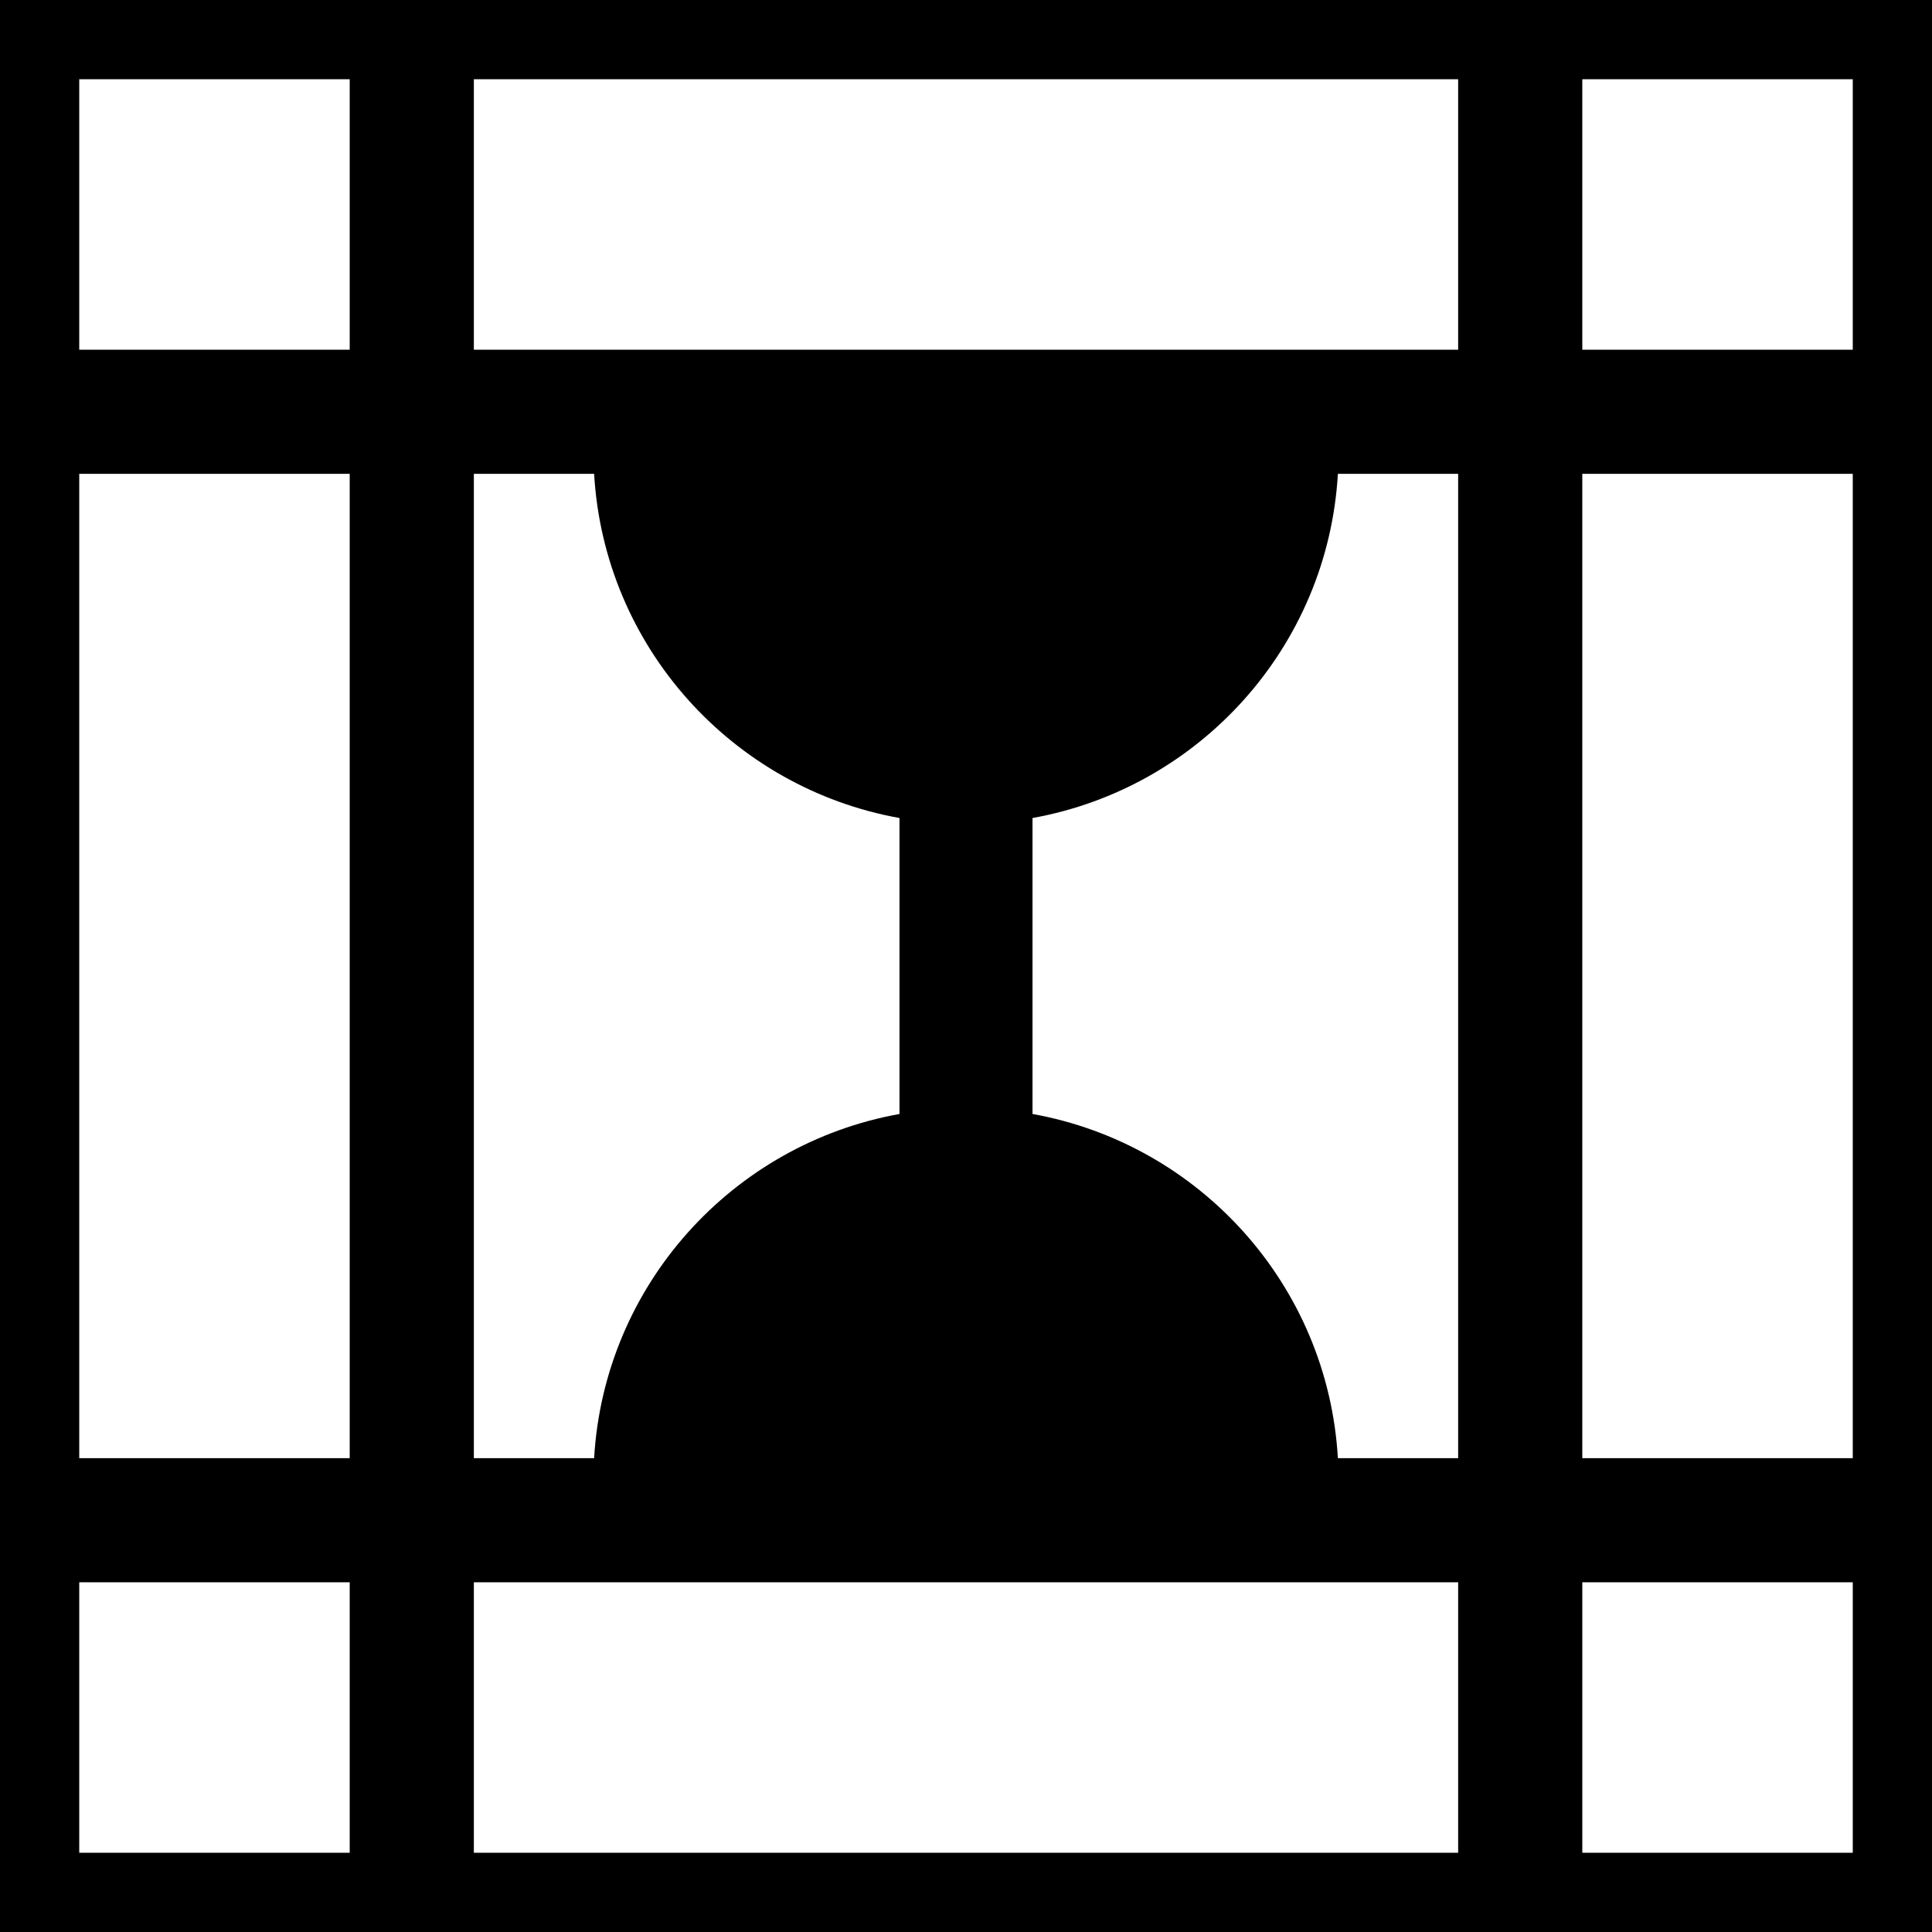 <svg xmlns="http://www.w3.org/2000/svg" viewBox="0 0 512 512"><path d="M0 0h512v512H0z"/>

<path d="m21,21v71.675h71.675v-71.675h-71.675zm104.575,0v71.675h260.85v-71.675h-260.85zm293.75,0v71.675h71.675v-71.675h-71.675zm-398.325,104.575v260.85h71.675v-260.85h-71.675zm104.575,0v260.85h31.872c2.667-45.877 36.674-83.249 80.928-91.209v-78.431c-44.254-7.96-78.261-45.332-80.928-91.209h-31.872zm228.978,0c-2.667,45.877-36.674,83.249-80.928,91.209v78.431c44.254,7.96 78.261,45.332 80.928,91.209h31.872v-260.85h-31.872zm64.772,0v260.85h71.675v-260.85h-71.675zm-398.325,293.75v71.675h71.675v-71.675h-71.675zm104.575,0v71.675h260.85v-71.675h-260.85zm293.75,0v71.675h71.675v-71.675h-71.675z" fill="#fff"/>
</svg>
